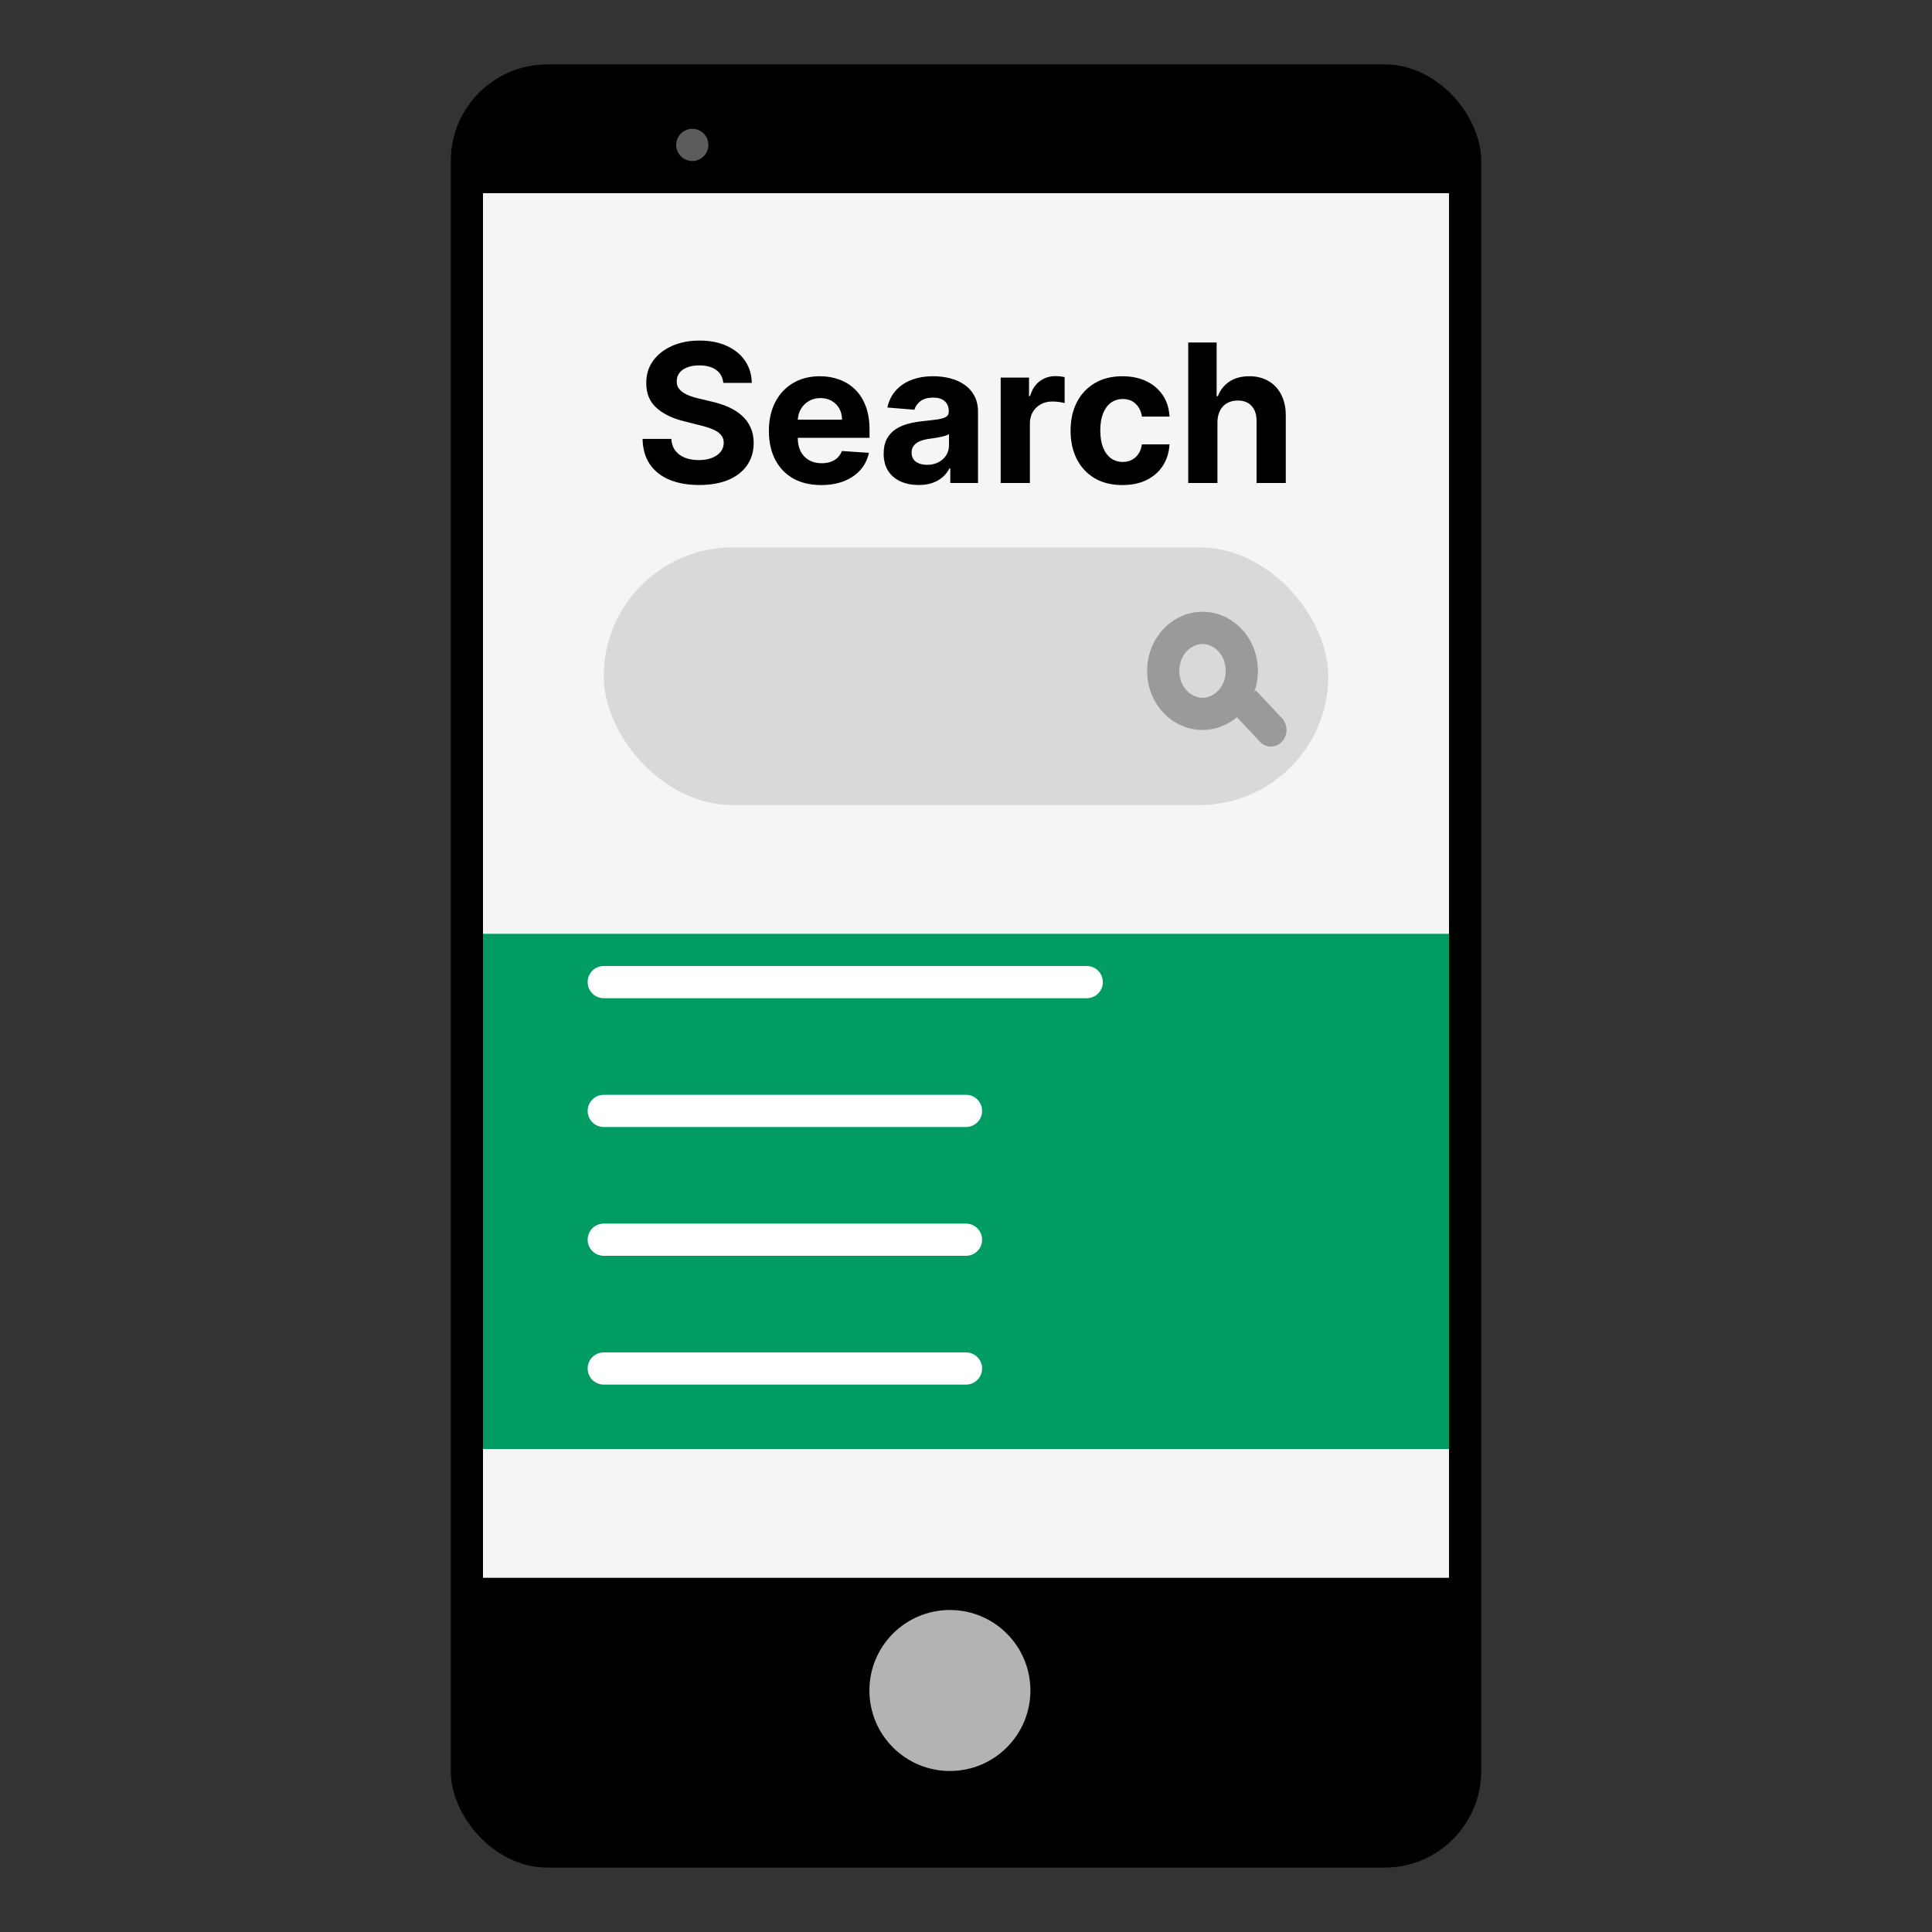 <svg width="120" height="120" viewBox="0 0 120 120" fill="none" xmlns="http://www.w3.org/2000/svg">
<rect x="0" y="0" width="120" height="120" fill="#333333" stroke="none"/>
<rect x="29" y="5" width="62" height="110" rx="5" fill="black" stroke="black" stroke-width="2"/>
<circle cx="59" cy="105" r="5" fill="#B3B3B3"/>
<path d="M48 9H72" stroke="black" stroke-width="2" stroke-linecap="round"/>
<circle cx="43" cy="9" r="1" fill="#5C5C5C"/>
<rect x="30" y="12" width="60" height="86" fill="#F5F5F5"/>
<rect x="30" y="58" width="60" height="32" fill="#009C64"/>
<path d="M37.5 61H67.5" stroke="white" stroke-width="2" stroke-linecap="round"/>
<path d="M37.5 69H60" stroke="white" stroke-width="2" stroke-linecap="round"/>
<path d="M37.5 77H60" stroke="white" stroke-width="2" stroke-linecap="round"/>
<path d="M37.5 85H60" stroke="white" stroke-width="2" stroke-linecap="round"/>
<rect x="37.5" y="34" width="45" height="16" rx="8" fill="#D9D9D9"/>
<path fill-rule="evenodd" clip-rule="evenodd" d="M76.131 41.67C76.131 42.716 75.367 43.34 74.691 43.34C74.015 43.34 73.25 42.716 73.25 41.67C73.25 40.624 74.015 40 74.691 40C75.367 40 76.131 40.624 76.131 41.67ZM76.828 44.546C76.241 45.043 75.498 45.34 74.691 45.34C72.79 45.34 71.25 43.697 71.25 41.67C71.25 39.643 72.79 38 74.691 38C76.591 38 78.131 39.643 78.131 41.67C78.131 42.138 78.049 42.585 77.9 42.996L78.005 42.883L79.625 44.61C80.002 45.013 80.002 45.666 79.625 46.069C79.247 46.472 78.634 46.472 78.257 46.069L76.828 44.546Z" fill="#9A9A9A"/>
<path d="M44.926 23.783C44.892 23.439 44.746 23.172 44.488 22.982C44.229 22.791 43.878 22.696 43.435 22.696C43.134 22.696 42.88 22.739 42.672 22.824C42.465 22.906 42.306 23.021 42.195 23.169C42.087 23.317 42.033 23.484 42.033 23.672C42.027 23.828 42.06 23.965 42.131 24.081C42.205 24.197 42.306 24.298 42.434 24.384C42.561 24.466 42.709 24.538 42.877 24.601C43.044 24.66 43.223 24.712 43.414 24.754L44.198 24.942C44.578 25.027 44.928 25.141 45.246 25.283C45.564 25.425 45.84 25.599 46.073 25.807C46.306 26.014 46.486 26.259 46.614 26.54C46.745 26.821 46.811 27.143 46.814 27.507C46.811 28.041 46.675 28.504 46.405 28.896C46.138 29.285 45.752 29.588 45.246 29.804C44.743 30.017 44.137 30.124 43.426 30.124C42.722 30.124 42.108 30.016 41.586 29.8C41.066 29.584 40.659 29.264 40.367 28.841C40.077 28.415 39.925 27.888 39.911 27.26H41.696C41.716 27.553 41.8 27.797 41.948 27.993C42.098 28.186 42.299 28.332 42.549 28.432C42.801 28.528 43.087 28.577 43.405 28.577C43.718 28.577 43.989 28.531 44.219 28.44C44.452 28.349 44.633 28.223 44.76 28.061C44.888 27.899 44.952 27.713 44.952 27.503C44.952 27.307 44.894 27.142 44.777 27.009C44.664 26.875 44.496 26.761 44.275 26.668C44.056 26.574 43.787 26.489 43.469 26.412L42.519 26.173C41.783 25.994 41.202 25.715 40.776 25.334C40.35 24.953 40.138 24.44 40.141 23.796C40.138 23.267 40.279 22.805 40.563 22.41C40.85 22.016 41.243 21.707 41.743 21.486C42.243 21.264 42.811 21.153 43.448 21.153C44.096 21.153 44.661 21.264 45.144 21.486C45.63 21.707 46.008 22.016 46.277 22.41C46.547 22.805 46.686 23.263 46.695 23.783H44.926ZM51.004 30.128C50.331 30.128 49.751 29.991 49.266 29.719C48.783 29.443 48.41 29.054 48.149 28.551C47.888 28.046 47.757 27.447 47.757 26.757C47.757 26.084 47.888 25.493 48.149 24.984C48.41 24.476 48.778 24.079 49.253 23.796C49.73 23.511 50.29 23.369 50.932 23.369C51.364 23.369 51.766 23.439 52.138 23.578C52.513 23.715 52.84 23.921 53.118 24.196C53.399 24.472 53.618 24.818 53.774 25.236C53.93 25.651 54.008 26.136 54.008 26.693V27.192H48.481V26.067H52.3C52.3 25.805 52.243 25.574 52.129 25.372C52.016 25.171 51.858 25.013 51.656 24.899C51.457 24.783 51.226 24.724 50.962 24.724C50.686 24.724 50.442 24.788 50.229 24.916C50.019 25.041 49.854 25.21 49.734 25.423C49.615 25.634 49.554 25.868 49.551 26.126V27.196C49.551 27.52 49.611 27.8 49.73 28.035C49.852 28.271 50.024 28.453 50.246 28.581C50.467 28.709 50.73 28.773 51.034 28.773C51.236 28.773 51.42 28.744 51.588 28.688C51.756 28.631 51.899 28.546 52.019 28.432C52.138 28.318 52.229 28.179 52.291 28.014L53.97 28.125C53.885 28.528 53.71 28.881 53.446 29.182C53.185 29.48 52.847 29.713 52.432 29.881C52.02 30.046 51.544 30.128 51.004 30.128ZM57.06 30.124C56.642 30.124 56.27 30.051 55.943 29.906C55.617 29.759 55.358 29.541 55.168 29.254C54.98 28.965 54.886 28.604 54.886 28.172C54.886 27.808 54.953 27.503 55.087 27.256C55.22 27.009 55.402 26.81 55.632 26.659C55.862 26.509 56.124 26.395 56.416 26.318C56.712 26.241 57.021 26.188 57.345 26.156C57.726 26.116 58.033 26.079 58.266 26.046C58.499 26.009 58.668 25.954 58.773 25.884C58.878 25.812 58.93 25.707 58.93 25.568V25.543C58.93 25.273 58.845 25.064 58.675 24.916C58.507 24.768 58.269 24.695 57.959 24.695C57.632 24.695 57.372 24.767 57.179 24.912C56.986 25.054 56.858 25.233 56.795 25.449L55.117 25.312C55.202 24.915 55.369 24.571 55.619 24.281C55.869 23.989 56.192 23.764 56.587 23.608C56.984 23.449 57.445 23.369 57.967 23.369C58.331 23.369 58.679 23.412 59.011 23.497C59.347 23.582 59.644 23.715 59.902 23.893C60.163 24.072 60.369 24.303 60.52 24.584C60.67 24.862 60.746 25.196 60.746 25.585V30H59.024V29.092H58.973C58.868 29.297 58.727 29.477 58.551 29.634C58.375 29.787 58.163 29.908 57.916 29.996C57.669 30.081 57.383 30.124 57.06 30.124ZM57.58 28.871C57.847 28.871 58.082 28.818 58.287 28.713C58.492 28.605 58.652 28.46 58.769 28.278C58.885 28.097 58.943 27.891 58.943 27.66V26.966C58.886 27.003 58.808 27.037 58.709 27.068C58.612 27.097 58.503 27.124 58.381 27.149C58.258 27.172 58.136 27.193 58.014 27.213C57.892 27.23 57.781 27.246 57.682 27.26C57.469 27.291 57.283 27.341 57.124 27.409C56.965 27.477 56.841 27.57 56.753 27.686C56.665 27.8 56.621 27.942 56.621 28.112C56.621 28.359 56.71 28.548 56.889 28.679C57.071 28.807 57.301 28.871 57.58 28.871ZM62.154 30V23.454H63.914V24.597H63.982C64.102 24.19 64.302 23.884 64.583 23.676C64.864 23.466 65.188 23.361 65.555 23.361C65.646 23.361 65.744 23.366 65.849 23.378C65.954 23.389 66.046 23.405 66.126 23.425V25.035C66.04 25.01 65.923 24.987 65.772 24.967C65.621 24.947 65.484 24.938 65.359 24.938C65.092 24.938 64.853 24.996 64.643 25.112C64.435 25.226 64.271 25.385 64.148 25.59C64.029 25.794 63.969 26.03 63.969 26.297V30H62.154ZM69.717 30.128C69.046 30.128 68.47 29.986 67.987 29.702C67.507 29.415 67.137 29.017 66.879 28.509C66.623 28 66.495 27.415 66.495 26.753C66.495 26.082 66.625 25.494 66.883 24.989C67.144 24.48 67.515 24.084 67.995 23.8C68.475 23.513 69.046 23.369 69.709 23.369C70.279 23.369 70.779 23.473 71.209 23.68C71.637 23.888 71.977 24.179 72.227 24.554C72.477 24.929 72.615 25.369 72.64 25.875H70.927C70.879 25.548 70.751 25.285 70.544 25.087C70.339 24.885 70.071 24.784 69.738 24.784C69.457 24.784 69.211 24.861 69.001 25.014C68.794 25.165 68.632 25.385 68.515 25.675C68.399 25.965 68.341 26.315 68.341 26.727C68.341 27.145 68.397 27.5 68.511 27.793C68.627 28.085 68.791 28.308 69.001 28.462C69.211 28.615 69.457 28.692 69.738 28.692C69.946 28.692 70.132 28.649 70.296 28.564C70.464 28.479 70.602 28.355 70.71 28.193C70.821 28.028 70.893 27.831 70.927 27.601H72.64C72.612 28.101 72.475 28.541 72.231 28.922C71.99 29.3 71.656 29.595 71.23 29.808C70.804 30.021 70.299 30.128 69.717 30.128ZM75.618 26.216V30H73.803V21.273H75.567V24.609H75.644C75.791 24.223 76.03 23.921 76.359 23.702C76.689 23.48 77.102 23.369 77.599 23.369C78.054 23.369 78.45 23.469 78.788 23.668C79.129 23.864 79.394 24.146 79.581 24.516C79.771 24.882 79.865 25.321 79.862 25.832V30H78.047V26.156C78.05 25.753 77.947 25.439 77.74 25.215C77.535 24.99 77.249 24.878 76.879 24.878C76.632 24.878 76.413 24.93 76.223 25.035C76.035 25.141 75.888 25.294 75.78 25.496C75.675 25.695 75.621 25.935 75.618 26.216Z" fill="black"/>
</svg>
